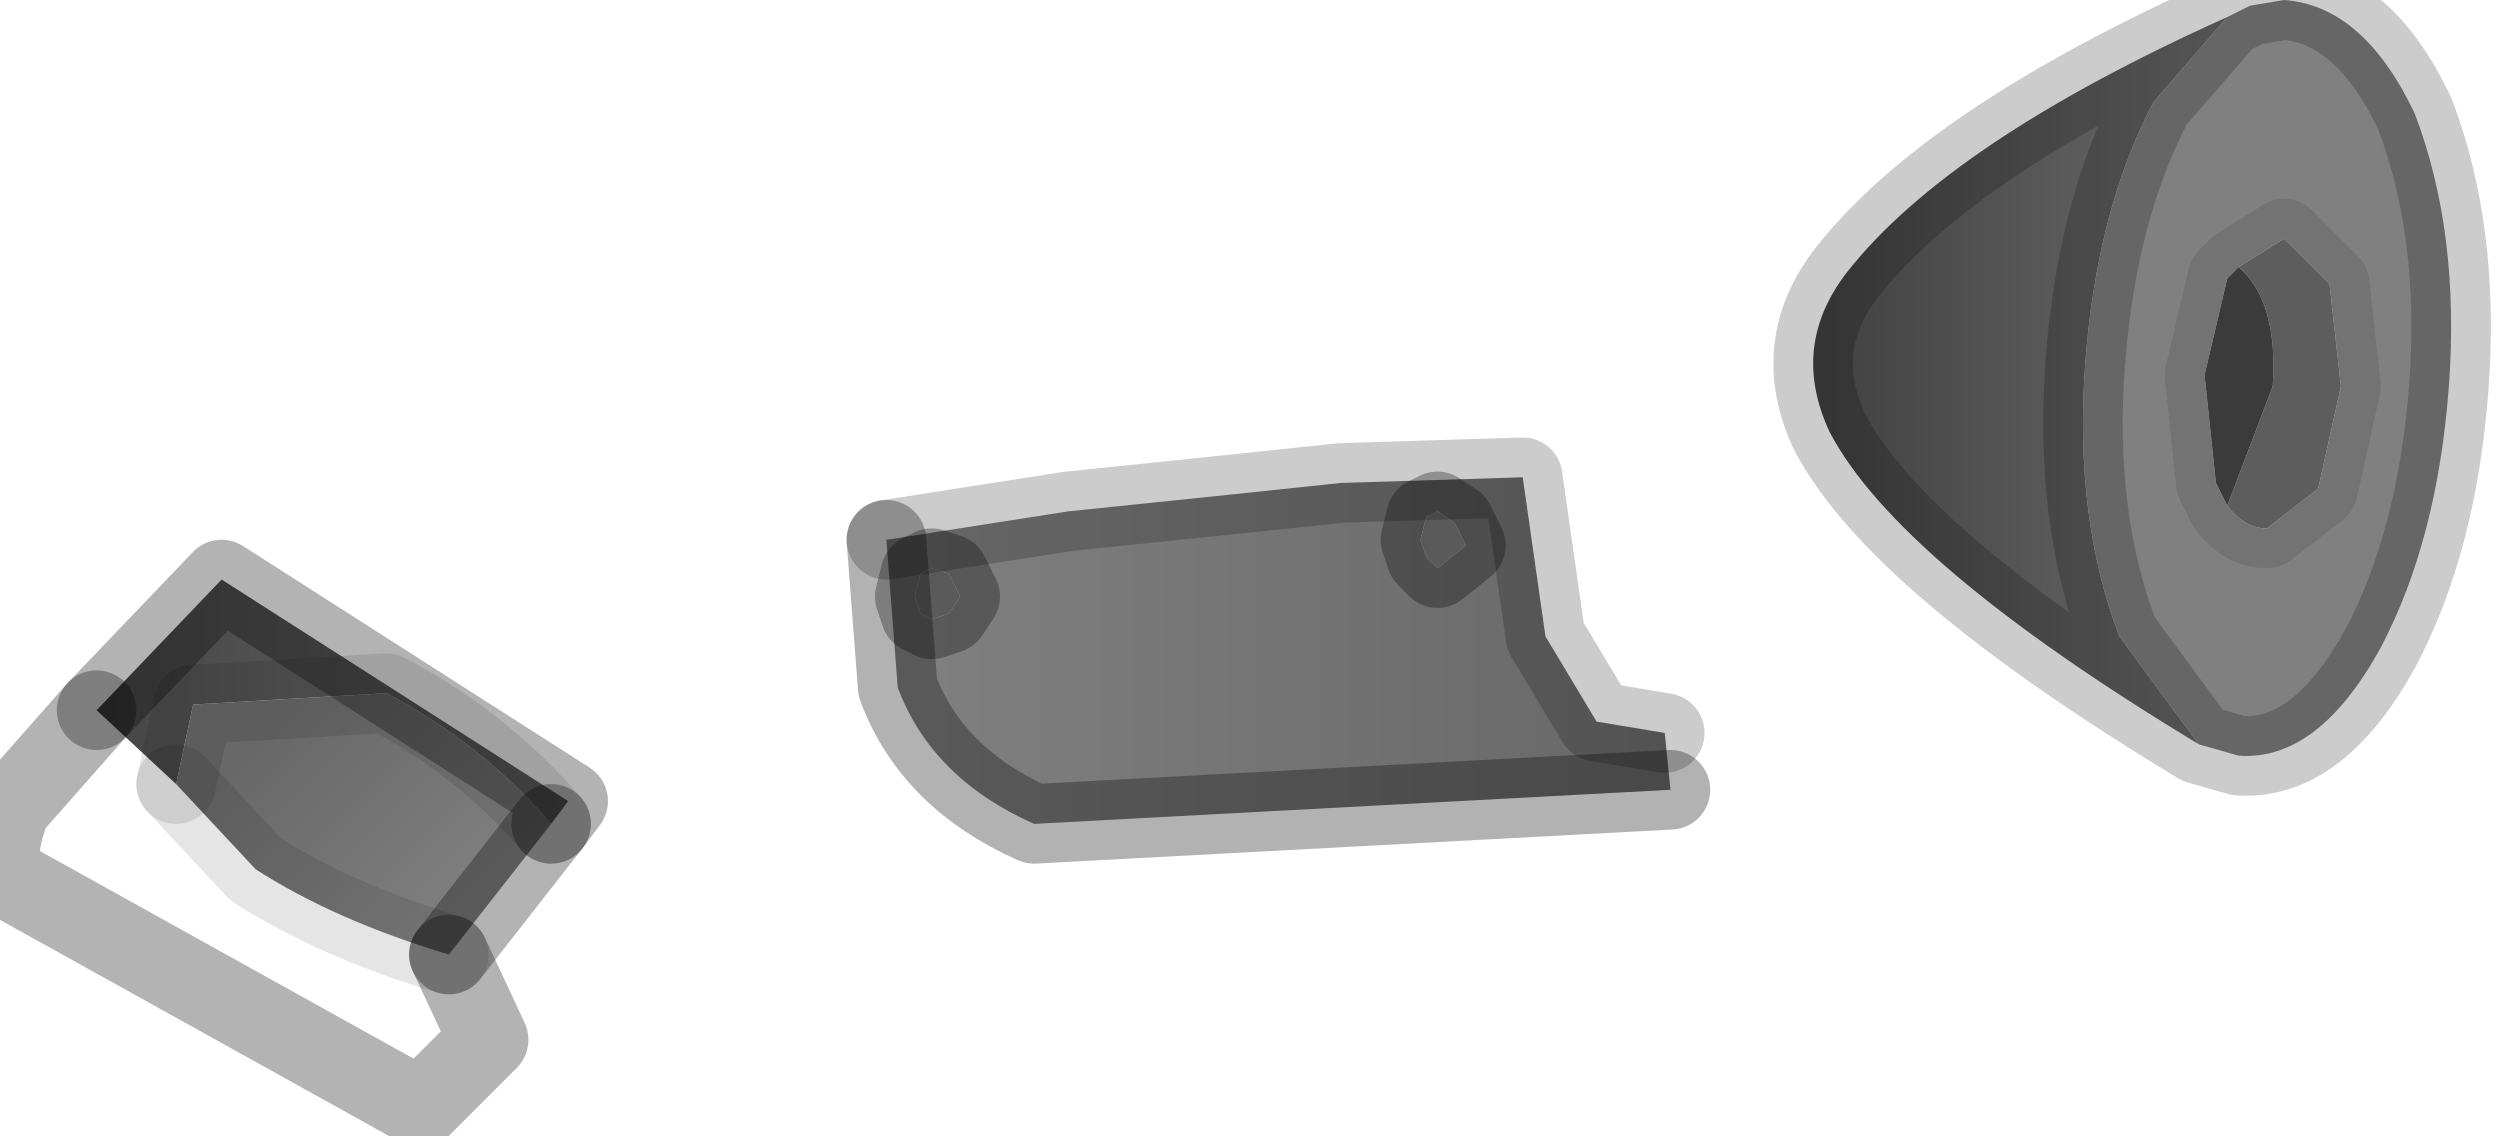 <?xml version="1.0" encoding="utf-8"?>
<svg version="1.1" id="Layer_1"
xmlns="http://www.w3.org/2000/svg"
xmlns:xlink="http://www.w3.org/1999/xlink"
width="22px" height="10px"
xml:space="preserve">
<g id="PathID_1218" transform="matrix(1, 0, 0, 1, 10.8, 4.85)">
<path style="fill:#808080;fill-opacity:1" d="M1.85 -0.35L2 -0.25L2.1 -0.05L1.85 0.15L1.75 0.05L1.7 -0.1L1.75 -0.3L1.85 -0.35M7.85 0.75Q7.45 -0.3 7.55 -1.65Q7.65 -3 8.15 -3.95L8.8 -4.7L9 -4.8L9.3 -4.85Q10 -4.8 10.45 -3.85Q10.85 -2.8 10.75 -1.45Q10.65 -0.1 10.15 0.85Q9.6 1.85 8.9 1.8L8.55 1.7L7.85 0.75M8.8 -2.4L8.6 -1.55L8.7 -0.6L8.8 -0.4Q8.95 -0.2 9.15 -0.2L9.6 -0.55L9.8 -1.45L9.7 -2.35L9.3 -2.75L8.9 -2.5L8.8 -2.4M-2.45 0.55L-2.6 0.6L-2.7 0.55L-2.75 0.4L-2.7 0.2L-2.6 0.15L-2.45 0.2L-2.35 0.4L-2.45 0.55" />
<path style="fill:#686868;fill-opacity:1" d="M9.2 -1.45Q9.25 -2.2 8.9 -2.5L9.3 -2.75L9.7 -2.35L9.8 -1.45L9.6 -0.55L9.15 -0.2Q8.95 -0.2 8.8 -0.4L9.2 -1.45" />
<path style="fill:#424242;fill-opacity:1" d="M8.8 -0.4L8.7 -0.6L8.6 -1.55L8.8 -2.4L8.9 -2.5Q9.25 -2.2 9.2 -1.45L8.8 -0.4" />
<linearGradient
id="LinearGradID_301" gradientUnits="userSpaceOnUse" gradientTransform="matrix(0.002, 0, 0, 0.004, 6.95, -1.5)" spreadMethod ="pad" x1="-819.2" y1="0" x2="819.2" y2="0" >
<stop  offset="0" style="stop-color:#424242;stop-opacity:1" />
<stop  offset="1" style="stop-color:#686868;stop-opacity:1" />
</linearGradient>
<path style="fill:url(#LinearGradID_301) " d="M8.55 1.7Q5.9 0.1 5.3 -1.05Q4.95 -1.8 5.45 -2.45Q6.35 -3.6 8.8 -4.7L8.15 -3.95Q7.65 -3 7.55 -1.65Q7.45 -0.3 7.85 0.75L8.55 1.7" />
<linearGradient
id="LinearGradID_302" gradientUnits="userSpaceOnUse" gradientTransform="matrix(0.004, 0, 0, 0.002, 0.4, 0.9)" spreadMethod ="pad" x1="-819.2" y1="0" x2="819.2" y2="0" >
<stop  offset="0" style="stop-color:#808080;stop-opacity:1" />
<stop  offset="1" style="stop-color:#686868;stop-opacity:1" />
</linearGradient>
<path style="fill:url(#LinearGradID_302) " d="M-3 -0.1L-1.4 -0.35L0.05 -0.5L1 -0.6L2.6 -0.65L2.8 0.75L3.25 1.5L3.85 1.6L3.9 2.1L-1.7 2.4Q-2.6 2 -2.9 1.2L-3 -0.1M1.75 -0.3L1.7 -0.1L1.75 0.05L1.85 0.15L2.1 -0.05L2 -0.25L1.85 -0.35L1.75 -0.3M-2.35 0.4L-2.45 0.2L-2.6 0.15L-2.7 0.2L-2.75 0.4L-2.7 0.55L-2.6 0.6L-2.45 0.55L-2.35 0.4" />
<linearGradient
id="LinearGradID_303" gradientUnits="userSpaceOnUse" gradientTransform="matrix(0.001, 0.001, -0.001, 0.001, -7.5, 2.35)" spreadMethod ="pad" x1="-819.2" y1="0" x2="819.2" y2="0" >
<stop  offset="0" style="stop-color:#686868;stop-opacity:1" />
<stop  offset="1" style="stop-color:#808080;stop-opacity:1" />
</linearGradient>
<path style="fill:url(#LinearGradID_303) " d="M-6.85 3.55Q-7.85 3.25 -8.55 2.8L-9.25 2.05L-9.1 1.35L-7.4 1.25Q-6.55 1.7 -5.95 2.4L-6.85 3.55" />
<linearGradient
id="LinearGradID_304" gradientUnits="userSpaceOnUse" gradientTransform="matrix(0.003, 0, 0, 0.001, -7.9, 1.3)" spreadMethod ="pad" x1="-819.2" y1="0" x2="819.2" y2="0" >
<stop  offset="0" style="stop-color:#424242;stop-opacity:1" />
<stop  offset="1" style="stop-color:#686868;stop-opacity:1" />
</linearGradient>
<path style="fill:url(#LinearGradID_304) " d="M-9.95 1.4L-8.85 0.25L-5.8 2.2L-5.95 2.4Q-6.55 1.7 -7.4 1.25L-9.1 1.35L-9.25 2.05L-9.95 1.4" />
<path style="fill:none;stroke-width:0.7;stroke-linecap:round;stroke-linejoin:round;stroke-miterlimit:3;stroke:#000000;stroke-opacity:0.2" d="M-3 -0.1L-1.4 -0.35L0.05 -0.5L1 -0.6L2.6 -0.65L2.8 0.75L3.25 1.5L3.85 1.6" />
<path style="fill:none;stroke-width:0.7;stroke-linecap:round;stroke-linejoin:round;stroke-miterlimit:3;stroke:#000000;stroke-opacity:0.302" d="M3.9 2.1L-1.7 2.4Q-2.6 2 -2.9 1.2L-3 -0.1" />
<path style="fill:none;stroke-width:0.7;stroke-linecap:round;stroke-linejoin:round;stroke-miterlimit:3;stroke:#000000;stroke-opacity:0.298" d="M1.85 -0.35L2 -0.25L2.1 -0.05L1.85 0.15L1.75 0.05L1.7 -0.1L1.75 -0.3L1.85 -0.35z" />
<path style="fill:none;stroke-width:0.7;stroke-linecap:round;stroke-linejoin:round;stroke-miterlimit:3;stroke:#000000;stroke-opacity:0.2" d="M8.8 -4.7L9 -4.8L9.3 -4.85Q10 -4.8 10.45 -3.85Q10.85 -2.8 10.75 -1.45Q10.65 -0.1 10.15 0.85Q9.6 1.85 8.9 1.8L8.55 1.7Q5.9 0.1 5.3 -1.05Q4.95 -1.8 5.45 -2.45Q6.35 -3.6 8.8 -4.7L8.15 -3.95Q7.65 -3 7.55 -1.65Q7.45 -0.3 7.85 0.75L8.55 1.7" />
<path style="fill:none;stroke-width:0.7;stroke-linecap:round;stroke-linejoin:round;stroke-miterlimit:3;stroke:#000000;stroke-opacity:0.102" d="M8.9 -2.5L9.3 -2.75L9.7 -2.35L9.8 -1.45L9.6 -0.55L9.15 -0.2Q8.95 -0.2 8.8 -0.4L8.7 -0.6L8.6 -1.55L8.8 -2.4L8.9 -2.5Q9.25 -2.2 9.2 -1.45L8.8 -0.4" />
<path style="fill:none;stroke-width:0.7;stroke-linecap:round;stroke-linejoin:round;stroke-miterlimit:3;stroke:#000000;stroke-opacity:0.298" d="M-2.45 0.55L-2.6 0.6L-2.7 0.55L-2.75 0.4L-2.7 0.2L-2.6 0.15L-2.45 0.2L-2.35 0.4L-2.45 0.55z" />
<path style="fill:none;stroke-width:0.7;stroke-linecap:round;stroke-linejoin:round;stroke-miterlimit:3;stroke:#000000;stroke-opacity:0.102" d="M-9.25 2.05L-9.1 1.35L-7.4 1.25Q-6.55 1.7 -5.95 2.4" />
<path style="fill:none;stroke-width:0.7;stroke-linecap:round;stroke-linejoin:round;stroke-miterlimit:3;stroke:#000000;stroke-opacity:0.298" d="M-5.95 2.4L-5.8 2.2L-8.85 0.25L-9.95 1.4" />
<path style="fill:none;stroke-width:0.7;stroke-linecap:round;stroke-linejoin:round;stroke-miterlimit:3;stroke:#000000;stroke-opacity:0.102" d="M-9.25 2.05L-8.55 2.8Q-7.85 3.25 -6.85 3.55" />
<path style="fill:none;stroke-width:0.7;stroke-linecap:round;stroke-linejoin:round;stroke-miterlimit:3;stroke:#000000;stroke-opacity:0.298" d="M-6.85 3.55L-5.95 2.4" />
<path style="fill:none;stroke-width:0.7;stroke-linecap:round;stroke-linejoin:round;stroke-miterlimit:3;stroke:#000000;stroke-opacity:0.298" d="M-6.85 3.55L-6.5 4.3L-7.1 4.9L-10.7 2.9Q-10.9 2.75 -10.7 2.25L-9.95 1.4" />
</g>
</svg>
